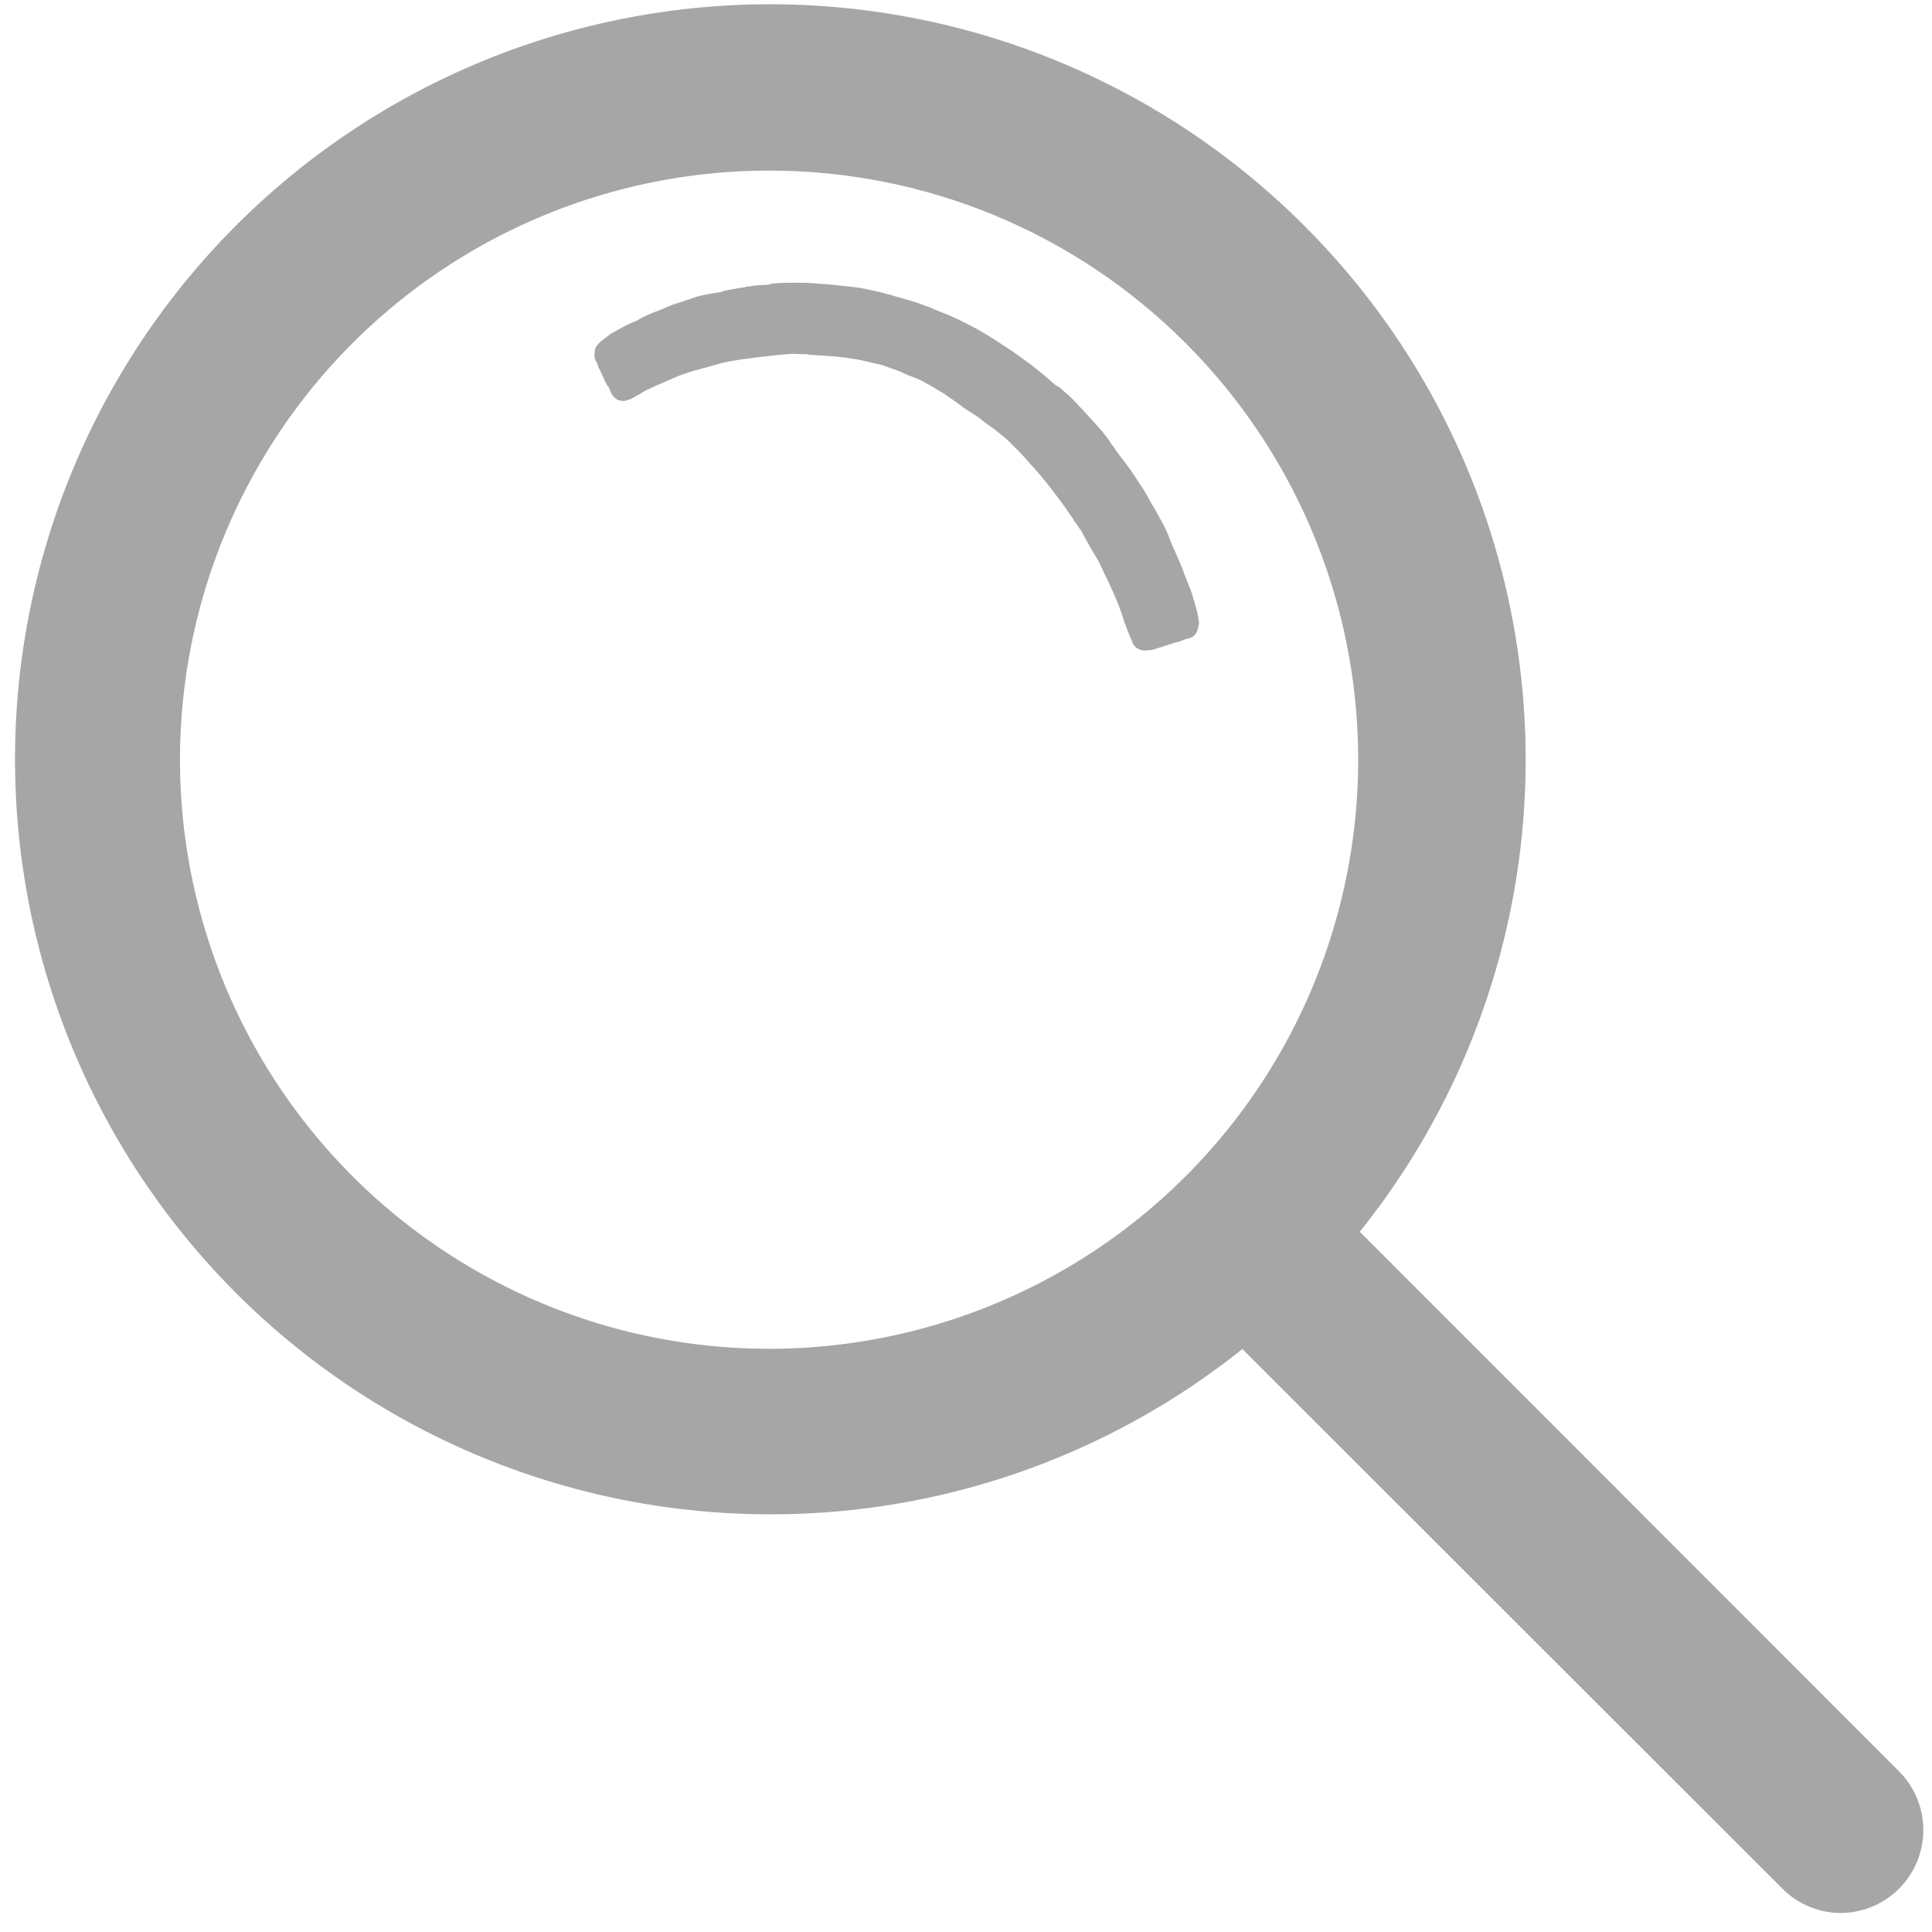 <svg xmlns="http://www.w3.org/2000/svg" xmlns:xlink="http://www.w3.org/1999/xlink" width="200" zoomAndPan="magnify" viewBox="0 0 750 750" height="200" preserveAspectRatio="xMidYMid meet" version="1.0"><defs><clipPath id="id1"><path d="M 451 447 L 747 447 L 747 742.621 L 451 742.621 Z M 451 447 " clip-rule="nonzero"/></clipPath><clipPath id="id2"><path d="M 230 109 L 466 109 L 466 253 L 230 253 Z M 230 109 " clip-rule="nonzero"/></clipPath><clipPath id="id3"><path d="M 338.293 51.055 L 480.047 235.188 L 367.438 321.883 L 225.68 137.75 Z M 338.293 51.055 " clip-rule="nonzero"/></clipPath><clipPath id="id4"><path d="M 338.293 51.055 L 480.047 235.188 L 367.438 321.883 L 225.68 137.75 Z M 338.293 51.055 " clip-rule="nonzero"/></clipPath></defs><path fill="rgb(65.099%, 65.099%, 65.099%)" d="M 299.07 587.855 C 293.07 587.859 287.078 587.68 281.09 587.312 C 275.105 586.949 269.133 586.402 263.18 585.668 C 257.227 584.938 251.301 584.023 245.402 582.93 C 239.504 581.832 233.645 580.559 227.824 579.102 C 222.008 577.648 216.238 576.016 210.52 574.207 C 204.801 572.395 199.141 570.414 193.543 568.254 C 187.945 566.098 182.418 563.773 176.965 561.277 C 171.512 558.781 166.137 556.117 160.848 553.293 C 155.555 550.469 150.355 547.48 145.246 544.336 C 140.141 541.191 135.133 537.891 130.227 534.441 C 125.324 530.988 120.527 527.387 115.844 523.641 C 111.16 519.895 106.594 516.004 102.148 511.98 C 97.703 507.953 93.383 503.793 89.195 499.5 C 85.004 495.207 80.949 490.789 77.031 486.25 C 73.109 481.707 69.336 477.051 65.703 472.277 C 62.07 467.504 58.586 462.625 55.25 457.637 C 51.918 452.648 48.742 447.562 45.719 442.383 C 42.699 437.199 39.84 431.93 37.141 426.574 C 34.441 421.215 31.91 415.777 29.547 410.266 C 27.184 404.754 24.992 399.172 22.969 393.523 C 20.949 387.879 19.102 382.172 17.43 376.41 C 15.758 370.652 14.266 364.844 12.953 358.992 C 11.637 353.137 10.504 347.25 9.551 341.328 C 8.598 335.406 7.828 329.461 7.238 323.488 C 6.648 317.52 6.246 311.539 6.023 305.543 C 5.805 299.551 5.766 293.555 5.914 287.555 C 6.062 281.559 6.395 275.574 6.906 269.598 C 7.422 263.621 8.121 257.664 9 251.73 C 9.883 245.797 10.941 239.898 12.184 234.027 C 13.43 228.16 14.852 222.336 16.449 216.555 C 18.051 210.773 19.828 205.047 21.777 199.375 C 23.73 193.703 25.855 188.094 28.152 182.555 C 30.449 177.012 32.91 171.547 35.543 166.156 C 38.176 160.766 40.969 155.461 43.926 150.242 C 46.887 145.023 50 139.898 53.273 134.871 C 56.543 129.844 59.969 124.922 63.543 120.105 C 67.117 115.285 70.836 110.582 74.699 105.996 C 78.562 101.406 82.562 96.938 86.699 92.594 C 90.836 88.25 95.102 84.039 99.5 79.957 C 103.895 75.875 108.41 71.934 113.051 68.129 C 117.688 64.324 122.438 60.668 127.301 57.152 C 132.164 53.641 137.129 50.281 142.199 47.074 C 147.266 43.867 152.43 40.816 157.684 37.926 C 162.941 35.035 168.281 32.309 173.703 29.746 C 179.129 27.184 184.625 24.789 190.195 22.562 C 195.766 20.34 201.398 18.285 207.098 16.406 C 212.793 14.527 218.543 12.824 224.344 11.297 C 230.145 9.77 235.988 8.426 241.871 7.258 C 247.754 6.09 253.668 5.102 259.613 4.297 C 265.559 3.492 271.52 2.871 277.504 2.434 C 283.484 1.996 289.477 1.738 295.477 1.668 C 301.473 1.598 307.469 1.711 313.457 2.008 C 319.449 2.305 325.426 2.785 331.387 3.453 C 337.352 4.117 343.285 4.961 349.195 5.992 C 355.105 7.02 360.977 8.23 366.812 9.617 C 372.648 11.008 378.438 12.574 384.176 14.32 C 389.914 16.062 395.594 17.98 401.215 20.074 C 406.84 22.168 412.391 24.434 417.871 26.867 C 423.355 29.301 428.758 31.902 434.082 34.668 C 439.402 37.434 444.637 40.359 449.781 43.445 C 454.922 46.535 459.965 49.777 464.91 53.172 C 469.855 56.57 474.691 60.117 479.418 63.809 C 484.145 67.504 488.75 71.34 493.242 75.316 C 497.734 79.293 502.098 83.402 506.336 87.648 C 508.883 90.191 511.379 92.777 513.828 95.414 C 516.281 98.047 518.68 100.727 521.031 103.449 C 523.383 106.172 525.684 108.938 527.934 111.742 C 530.184 114.551 532.379 117.398 534.523 120.289 C 536.668 123.176 538.758 126.102 540.797 129.07 C 542.832 132.035 544.812 135.035 546.742 138.074 C 548.668 141.113 550.535 144.188 552.348 147.293 C 554.16 150.402 555.918 153.543 557.613 156.715 C 559.312 159.887 560.949 163.086 562.527 166.32 C 564.109 169.551 565.629 172.812 567.086 176.102 C 568.547 179.391 569.945 182.703 571.281 186.043 C 572.617 189.383 573.895 192.746 575.105 196.133 C 576.32 199.52 577.469 202.93 578.559 206.359 C 579.645 209.789 580.668 213.234 581.629 216.703 C 582.59 220.168 583.484 223.652 584.316 227.152 C 585.148 230.652 585.918 234.168 586.621 237.695 C 587.324 241.223 587.961 244.762 588.531 248.316 C 589.105 251.867 589.613 255.43 590.051 259 C 590.492 262.57 590.867 266.145 591.18 269.73 C 591.488 273.316 591.73 276.902 591.906 280.496 C 592.086 284.09 592.195 287.684 592.238 291.281 C 592.285 294.879 592.262 298.477 592.176 302.074 C 592.086 305.668 591.934 309.262 591.711 312.855 C 591.492 316.445 591.207 320.031 590.855 323.609 C 590.5 327.191 590.082 330.766 589.598 334.328 C 589.113 337.895 588.566 341.449 587.949 344.992 C 587.336 348.539 586.656 352.07 585.91 355.59 C 585.164 359.109 584.355 362.613 583.48 366.102 C 582.605 369.594 581.668 373.066 580.668 376.52 C 579.664 379.977 578.598 383.41 577.469 386.828 C 576.34 390.242 575.148 393.637 573.895 397.008 C 572.641 400.383 571.328 403.73 569.949 407.051 C 568.574 410.375 567.133 413.672 565.637 416.945 C 564.137 420.215 562.578 423.457 560.961 426.668 C 559.344 429.883 557.668 433.066 555.93 436.215 C 554.195 439.367 552.402 442.484 550.551 445.57 C 548.703 448.656 546.797 451.707 544.832 454.723 C 542.871 457.738 540.855 460.715 538.781 463.656 C 536.711 466.598 534.582 469.5 532.402 472.359 C 530.227 475.223 527.992 478.043 525.711 480.824 C 523.426 483.605 521.094 486.344 518.711 489.035 C 516.324 491.73 513.895 494.379 511.41 496.984 C 508.93 499.59 506.402 502.148 503.824 504.66 C 501.25 507.172 498.629 509.633 495.961 512.051 C 493.297 514.465 490.586 516.828 487.832 519.145 C 485.078 521.457 482.281 523.723 479.445 525.934 C 476.609 528.148 473.73 530.305 470.812 532.41 C 467.898 534.52 464.941 536.57 461.949 538.566 C 458.957 540.562 455.93 542.504 452.867 544.391 C 449.805 546.277 446.707 548.105 443.574 549.879 C 440.445 551.648 437.281 553.363 434.086 555.016 C 430.891 556.672 427.668 558.27 424.414 559.805 C 421.164 561.34 417.883 562.816 414.574 564.23 C 411.266 565.648 407.934 567 404.578 568.293 C 401.219 569.586 397.84 570.816 394.438 571.984 C 391.035 573.152 387.613 574.258 384.168 575.301 C 380.727 576.344 377.266 577.32 373.785 578.234 C 370.305 579.148 366.809 580 363.301 580.785 C 359.789 581.57 356.266 582.293 352.727 582.949 C 349.191 583.605 345.641 584.195 342.082 584.719 C 338.523 585.246 334.957 585.703 331.379 586.098 C 327.805 586.492 324.223 586.82 320.633 587.082 C 317.047 587.344 313.453 587.539 309.859 587.668 C 306.266 587.797 302.668 587.859 299.07 587.855 Z M 299.07 66.227 C 294.699 66.219 290.336 66.332 285.973 66.574 C 281.609 66.816 277.258 67.18 272.918 67.668 C 268.574 68.16 264.25 68.773 259.945 69.512 C 255.637 70.25 251.355 71.109 247.098 72.094 C 242.84 73.074 238.617 74.18 234.422 75.406 C 230.227 76.629 226.074 77.977 221.957 79.438 C 217.84 80.902 213.77 82.48 209.742 84.18 C 205.715 85.875 201.742 87.688 197.82 89.613 C 193.895 91.535 190.031 93.57 186.227 95.719 C 182.422 97.863 178.68 100.117 175.004 102.477 C 171.324 104.84 167.719 107.301 164.184 109.871 C 160.648 112.438 157.191 115.102 153.809 117.867 C 150.426 120.633 147.125 123.496 143.906 126.449 C 140.688 129.402 137.555 132.449 134.512 135.582 C 131.469 138.715 128.516 141.938 125.656 145.238 C 122.797 148.543 120.035 151.926 117.367 155.387 C 114.703 158.848 112.137 162.383 109.676 165.992 C 107.211 169.602 104.855 173.277 102.602 177.02 C 100.348 180.766 98.207 184.57 96.172 188.438 C 94.137 192.305 92.215 196.227 90.406 200.203 C 88.598 204.18 86.902 208.203 85.324 212.277 C 83.746 216.352 82.285 220.469 80.941 224.625 C 79.598 228.785 78.375 232.977 77.273 237.203 C 76.172 241.434 75.188 245.688 74.332 249.973 C 73.473 254.258 72.738 258.562 72.125 262.887 C 71.512 267.215 71.027 271.555 70.664 275.906 C 70.301 280.262 70.062 284.621 69.949 288.992 C 69.836 293.359 69.848 297.727 69.984 302.094 C 70.121 306.461 70.383 310.82 70.77 315.172 C 71.156 319.523 71.668 323.859 72.305 328.184 C 72.941 332.508 73.699 336.809 74.582 341.086 C 75.465 345.367 76.469 349.617 77.594 353.836 C 78.719 358.059 79.965 362.246 81.332 366.395 C 82.695 370.547 84.18 374.652 85.781 378.719 C 87.383 382.785 89.098 386.801 90.93 390.766 C 92.762 394.734 94.703 398.645 96.758 402.5 C 98.816 406.355 100.98 410.148 103.254 413.883 C 105.523 417.613 107.902 421.277 110.387 424.871 C 112.867 428.465 115.453 431.988 118.137 435.434 C 120.824 438.883 123.605 442.25 126.48 445.535 C 129.359 448.824 132.328 452.027 135.391 455.145 C 138.453 458.262 141.598 461.289 144.836 464.227 C 148.07 467.164 151.387 470.004 154.781 472.75 C 158.18 475.496 161.652 478.145 165.203 480.691 C 168.754 483.242 172.371 485.684 176.062 488.023 C 179.75 490.367 183.504 492.598 187.324 494.723 C 191.141 496.848 195.016 498.863 198.949 500.766 C 202.883 502.668 206.867 504.457 210.902 506.133 C 214.938 507.809 219.016 509.367 223.141 510.805 C 227.266 512.246 231.43 513.57 235.629 514.77 C 239.828 515.973 244.062 517.055 248.324 518.016 C 252.586 518.973 256.871 519.812 261.184 520.523 C 265.492 521.238 269.82 521.828 274.164 522.293 C 278.508 522.762 282.863 523.102 287.227 523.32 C 291.59 523.535 295.957 523.625 300.328 523.594 C 304.695 523.559 309.059 523.398 313.422 523.117 C 317.781 522.832 322.129 522.422 326.465 521.891 C 330.801 521.355 335.121 520.699 339.418 519.918 C 343.719 519.137 347.992 518.234 352.238 517.211 C 356.484 516.184 360.699 515.039 364.879 513.77 C 369.062 512.504 373.203 511.117 377.305 509.613 C 381.406 508.109 385.461 506.488 389.473 504.75 C 393.48 503.016 397.438 501.164 401.34 499.199 C 405.242 497.234 409.086 495.16 412.871 492.977 C 416.656 490.793 420.375 488.504 424.027 486.105 C 427.68 483.711 431.262 481.211 434.77 478.605 C 438.281 476.004 441.711 473.305 445.066 470.504 C 448.422 467.707 451.691 464.812 454.883 461.824 C 458.07 458.84 461.172 455.762 464.184 452.598 C 467.199 449.434 470.117 446.188 472.945 442.855 C 475.77 439.523 478.5 436.113 481.129 432.625 C 483.762 429.137 486.289 425.574 488.719 421.941 C 491.145 418.309 493.465 414.609 495.68 410.844 C 497.895 407.078 500 403.25 501.996 399.363 C 503.992 395.477 505.875 391.535 507.645 387.543 C 509.414 383.547 511.066 379.504 512.605 375.414 C 514.145 371.324 515.562 367.195 516.863 363.023 C 518.164 358.855 519.348 354.648 520.406 350.41 C 521.469 346.172 522.406 341.906 523.223 337.613 C 524.035 333.32 524.73 329.008 525.297 324.676 C 525.867 320.344 526.309 316 526.629 311.645 C 526.949 307.285 527.145 302.922 527.215 298.555 C 527.285 294.184 527.227 289.816 527.047 285.453 C 526.867 281.086 526.562 276.73 526.129 272.383 C 525.699 268.035 525.145 263.703 524.465 259.387 C 523.789 255.07 522.984 250.777 522.062 246.508 C 521.137 242.238 520.09 237.996 518.922 233.785 C 517.754 229.578 516.465 225.402 515.059 221.266 C 513.652 217.129 512.129 213.039 510.488 208.988 C 508.844 204.938 507.09 200.941 505.219 196.992 C 503.348 193.043 501.363 189.152 499.27 185.316 C 497.176 181.484 494.973 177.711 492.664 174.004 C 490.355 170.293 487.941 166.656 485.422 163.086 C 482.902 159.516 480.285 156.02 477.566 152.598 C 474.848 149.18 472.031 145.84 469.121 142.582 C 466.211 139.32 463.207 136.148 460.117 133.062 C 454.844 127.785 449.324 122.781 443.559 118.043 C 437.793 113.309 431.809 108.867 425.605 104.719 C 419.406 100.57 413.016 96.738 406.438 93.215 C 399.859 89.695 393.125 86.504 386.234 83.645 C 379.344 80.785 372.328 78.27 365.191 76.098 C 358.051 73.926 350.824 72.109 343.508 70.648 C 336.191 69.188 328.82 68.086 321.398 67.348 C 313.973 66.609 306.531 66.234 299.07 66.227 Z M 299.07 66.227 " fill-opacity="1" fill-rule="nonzero"/><g clip-path="url(#id1)"><path fill="rgb(65.099%, 65.099%, 65.099%)" d="M 714.57 742.621 C 712.457 742.613 710.367 742.398 708.297 741.98 C 706.23 741.559 704.219 740.941 702.273 740.125 C 700.324 739.312 698.477 738.316 696.723 737.137 C 694.973 735.957 693.352 734.617 691.863 733.121 L 460.762 502.18 C 460.016 501.434 459.305 500.652 458.637 499.836 C 457.969 499.023 457.34 498.176 456.754 497.297 C 456.168 496.418 455.625 495.516 455.125 494.586 C 454.629 493.652 454.18 492.699 453.773 491.727 C 453.371 490.75 453.016 489.758 452.711 488.746 C 452.402 487.738 452.148 486.715 451.941 485.68 C 451.734 484.645 451.582 483.602 451.477 482.551 C 451.375 481.5 451.32 480.449 451.32 479.395 C 451.32 478.336 451.375 477.285 451.477 476.234 C 451.582 475.184 451.734 474.141 451.941 473.105 C 452.148 472.07 452.402 471.047 452.711 470.039 C 453.016 469.027 453.371 468.035 453.773 467.059 C 454.18 466.086 454.629 465.133 455.125 464.199 C 455.625 463.27 456.168 462.367 456.754 461.488 C 457.34 460.609 457.969 459.766 458.637 458.949 C 459.305 458.133 460.016 457.352 460.762 456.605 C 461.508 455.859 462.289 455.148 463.105 454.48 C 463.922 453.812 464.766 453.184 465.645 452.598 C 466.523 452.012 467.426 451.469 468.355 450.973 C 469.289 450.473 470.242 450.023 471.215 449.617 C 472.191 449.215 473.184 448.859 474.195 448.555 C 475.203 448.246 476.227 447.992 477.262 447.785 C 478.297 447.578 479.34 447.426 480.391 447.32 C 481.441 447.219 482.492 447.164 483.547 447.164 C 484.605 447.164 485.656 447.219 486.707 447.32 C 487.758 447.426 488.801 447.578 489.836 447.785 C 490.871 447.992 491.895 448.246 492.902 448.555 C 493.914 448.859 494.906 449.215 495.883 449.617 C 496.855 450.023 497.809 450.473 498.742 450.973 C 499.672 451.469 500.574 452.012 501.453 452.598 C 502.332 453.184 503.176 453.812 503.992 454.48 C 504.809 455.148 505.59 455.859 506.336 456.605 L 737.277 687.707 C 738.391 688.824 739.414 690.02 740.352 691.293 C 741.289 692.562 742.129 693.895 742.871 695.289 C 743.613 696.684 744.25 698.125 744.777 699.613 C 745.309 701.102 745.727 702.617 746.031 704.168 C 746.34 705.715 746.531 707.281 746.605 708.855 C 746.684 710.434 746.645 712.008 746.488 713.578 C 746.332 715.152 746.062 716.703 745.68 718.234 C 745.297 719.766 744.805 721.262 744.199 722.723 C 743.598 724.18 742.891 725.59 742.078 726.941 C 741.27 728.297 740.363 729.586 739.363 730.809 C 738.363 732.031 737.281 733.176 736.113 734.238 C 734.945 735.301 733.703 736.27 732.395 737.152 C 731.082 738.031 729.715 738.812 728.289 739.492 C 726.863 740.172 725.395 740.742 723.887 741.207 C 722.375 741.668 720.84 742.02 719.281 742.258 C 717.719 742.496 716.148 742.617 714.57 742.621 Z M 714.57 742.621 " fill-opacity="1" fill-rule="nonzero"/></g><g clip-path="url(#id2)"><g clip-path="url(#id3)"><g clip-path="url(#id4)"><path fill="rgb(65.099%, 65.099%, 65.099%)" d="M 301.809 137.824 C 303.539 137.656 305.527 137.52 307.254 137.348 C 309.355 137.359 311.57 137.512 313.672 137.523 L 314.043 137.703 C 316.512 137.891 319.129 137.965 322.117 138.223 C 324.59 138.41 327.578 138.668 330.273 139.148 C 332.859 139.48 335.406 140.074 337.699 140.633 L 340.508 141.258 C 341.652 141.539 343.059 141.852 344.43 142.426 C 345.688 142.852 347.316 143.453 348.945 144.059 C 349.684 144.418 350.316 144.633 351.055 144.988 C 351.797 145.348 352.539 145.707 353.426 145.953 C 355.055 146.559 356.539 147.277 357.91 147.848 C 360.727 149.395 363.66 151.086 366.332 152.746 C 368.266 154.047 370.195 155.348 371.871 156.617 C 373.062 157.559 374.141 158.355 375.477 159.184 C 376.07 159.656 376.555 159.98 377.297 160.34 C 378.262 160.992 379.227 161.641 380.195 162.293 C 381.387 163.234 382.574 164.176 383.652 164.973 L 384.621 165.625 L 385.586 166.273 C 386.777 167.215 387.969 168.16 389.27 169.246 C 390.348 170.043 391.395 171.098 392.324 172.008 L 392.438 172.152 C 393.594 173.352 395.121 174.734 396.391 176.078 C 396.84 176.664 397.547 177.281 397.996 177.863 C 398.559 178.594 399.379 179.355 399.941 180.086 C 402.367 182.633 404.871 185.586 407.566 189.086 L 408.016 189.668 C 410.039 192.297 412.172 195.066 414.273 198.098 C 414.945 198.973 415.477 199.961 416.148 200.836 C 416.598 201.422 416.789 201.969 417.238 202.555 L 417.688 203.137 C 418.473 204.16 419 205.145 419.789 206.168 C 420.316 207.156 420.957 208.289 421.484 209.277 C 421.785 209.973 422.348 210.703 422.652 211.398 C 423.066 212.242 423.629 212.969 423.934 213.664 C 424.461 214.652 425.133 215.527 425.66 216.516 C 426.527 217.941 427.246 219.48 427.965 221.02 L 428.57 222.41 L 428.984 223.254 C 429.816 224.938 430.762 226.766 431.559 228.707 C 432.391 230.391 433.074 232.188 433.984 234.277 C 434.59 235.668 434.938 237.027 435.434 238.273 C 435.625 238.824 435.812 239.375 436.004 239.922 C 436.543 241.832 437.34 243.773 438.027 245.57 C 438.406 246.672 439.047 247.805 439.43 248.906 L 439.734 249.602 C 439.812 250.004 440.035 250.297 440.262 250.59 C 441.496 252.195 443.902 252.898 445.809 252.359 C 446.328 252.426 446.988 252.379 447.539 252.188 C 449.449 251.648 451.508 250.992 453.707 250.227 C 454.664 249.957 455.617 249.688 456.316 249.383 L 457.125 249.227 C 457.934 249.066 458.629 248.762 459.324 248.461 C 460.023 248.156 460.832 247.996 461.785 247.727 C 463.551 247.301 464.82 245.625 465.09 243.559 L 465.336 242.672 C 465.582 241.781 465.426 240.973 465.156 240.02 L 465.113 239.359 C 464.844 238.402 464.719 237.336 464.449 236.383 C 464.18 235.426 463.797 234.328 463.641 233.52 C 463.34 232.824 463.07 231.867 462.91 231.059 L 462.531 229.961 C 462.262 229.004 461.844 228.164 461.543 227.469 C 461.465 227.062 461.238 226.77 461.16 226.367 C 460.664 225.121 460.172 223.875 459.676 222.629 C 459.105 220.977 458.418 219.184 457.699 217.645 C 457.094 216.25 456.488 214.859 455.883 213.469 C 455.051 211.785 454.367 209.988 453.68 208.191 C 452.422 204.746 450.469 201.602 448.773 198.492 L 448.246 197.504 C 447.828 196.664 447.156 195.789 446.738 194.945 C 445.57 192.824 444.293 190.555 442.863 188.402 L 442.527 187.965 C 440.875 185.516 439.258 182.812 437.461 180.477 C 436.902 179.75 436.227 178.871 435.664 178.145 C 434.543 176.684 433.309 175.078 432.328 173.508 L 431.656 172.633 C 430.98 171.758 430.453 170.77 429.781 169.895 C 429.668 169.75 429.668 169.75 429.555 169.602 C 428.656 168.434 427.645 167.121 426.375 165.777 C 424.32 163.406 422.23 161.297 420.176 158.93 L 419.246 158.023 C 417.637 156.238 416.258 154.746 414.73 153.363 C 413.539 152.422 412.492 151.367 411.191 150.281 L 410.078 149.742 C 409.371 149.125 408.777 148.652 408.066 148.035 C 405.832 146.039 403.34 144.008 400.957 142.125 C 398.316 140.207 395.68 138.289 393.039 136.371 C 392.555 136.047 392.184 135.867 391.703 135.539 C 385.309 131.168 380.074 127.992 374.887 125.48 C 371.695 123.754 368.586 122.434 365.586 121.258 C 364.844 120.898 363.957 120.652 363.215 120.293 C 362.473 119.934 361.844 119.723 361.102 119.363 C 359.473 118.758 357.957 118.301 356.586 117.727 L 355.957 117.516 L 356.586 117.727 C 354.328 116.91 352.039 116.352 349.891 115.68 C 348.746 115.398 347.602 115.117 346.602 114.727 C 343.309 113.777 339.871 112.938 336.031 112.176 C 332.703 111.484 329.199 111.16 325.176 110.77 C 322.594 110.438 319.203 110.262 315.695 109.938 C 312.965 109.715 309.945 109.719 306.262 109.766 C 304.16 109.758 302.172 109.895 300.184 110.031 L 298.016 110.539 L 297.352 110.582 C 296.172 110.562 294.957 110.801 293.777 110.777 C 292.453 110.867 291.094 111.219 289.77 111.309 L 289.219 111.5 L 288.152 111.625 C 286.68 111.828 285.062 112.145 283.441 112.461 C 283.184 112.426 283.039 112.539 282.633 112.617 C 281.824 112.777 281.164 112.82 280.465 113.125 L 280.32 113.238 C 279.367 113.508 278.297 113.633 277.23 113.758 C 274.949 114.121 272.93 114.516 270.613 115.133 C 269.109 115.598 267.715 116.203 266.355 116.555 C 265.109 117.047 264.008 117.43 262.648 117.781 C 260.738 118.32 258.906 119.266 257.109 119.953 L 256.414 120.258 C 255.57 120.672 254.762 120.832 253.918 121.25 C 252.27 121.824 250.582 122.656 248.898 123.488 C 248.461 123.824 248.055 123.902 247.617 124.242 C 247.324 124.465 246.922 124.547 246.629 124.77 L 246.223 124.848 C 245.672 125.039 245.234 125.379 244.832 125.457 C 242.594 126.48 240.324 127.762 238.055 129.047 C 237.066 129.574 236.191 130.25 235.316 130.922 C 235.023 131.148 234.73 131.375 234.438 131.598 L 234.145 131.824 C 234 131.938 233.855 132.047 233.562 132.273 C 232.684 132.949 232.066 133.656 231.414 134.621 C 231.09 135.105 230.875 135.734 230.922 136.398 C 230.887 136.656 230.742 136.77 230.855 136.914 C 230.785 137.43 230.863 137.836 230.797 138.352 C 230.809 139.273 231.113 139.969 231.672 140.699 C 231.898 140.988 231.977 141.395 232.055 141.797 C 232.246 142.348 232.324 142.754 232.66 143.191 C 233.191 144.18 233.57 145.277 234.098 146.266 L 234.402 146.961 C 234.594 147.512 234.895 148.207 235.234 148.645 C 235.457 148.938 235.426 149.195 235.648 149.488 L 235.875 149.781 L 236.098 150.07 L 236.324 150.363 C 236.434 150.508 236.516 150.914 236.625 151.059 C 237.043 151.902 237.199 152.711 237.762 153.438 C 238.66 154.605 239.738 155.402 241.027 155.57 C 242.062 155.703 242.984 155.691 243.973 155.164 C 244.375 155.082 244.781 155.004 245.074 154.781 C 246.207 154.141 247.195 153.609 248.332 152.969 C 248.77 152.633 249.32 152.441 249.906 151.992 C 251.59 151.156 253.273 150.324 255.363 149.414 C 257.16 148.727 258.992 147.781 261.633 146.68 C 263.723 145.766 265.926 145 267.98 144.348 C 268.531 144.156 268.938 144.078 269.488 143.887 L 271.801 143.266 C 274.113 142.645 276.43 142.027 278.891 141.293 C 280.395 140.832 282.012 140.516 283.629 140.199 C 285.25 139.883 286.977 139.715 288.598 139.398 L 289.258 139.352 C 292.203 138.945 295.551 138.461 298.605 138.199 C 299.27 138.152 300.48 137.918 301.809 137.824 Z M 301.809 137.824 " fill-opacity="1" fill-rule="nonzero"/></g></g></g></svg>